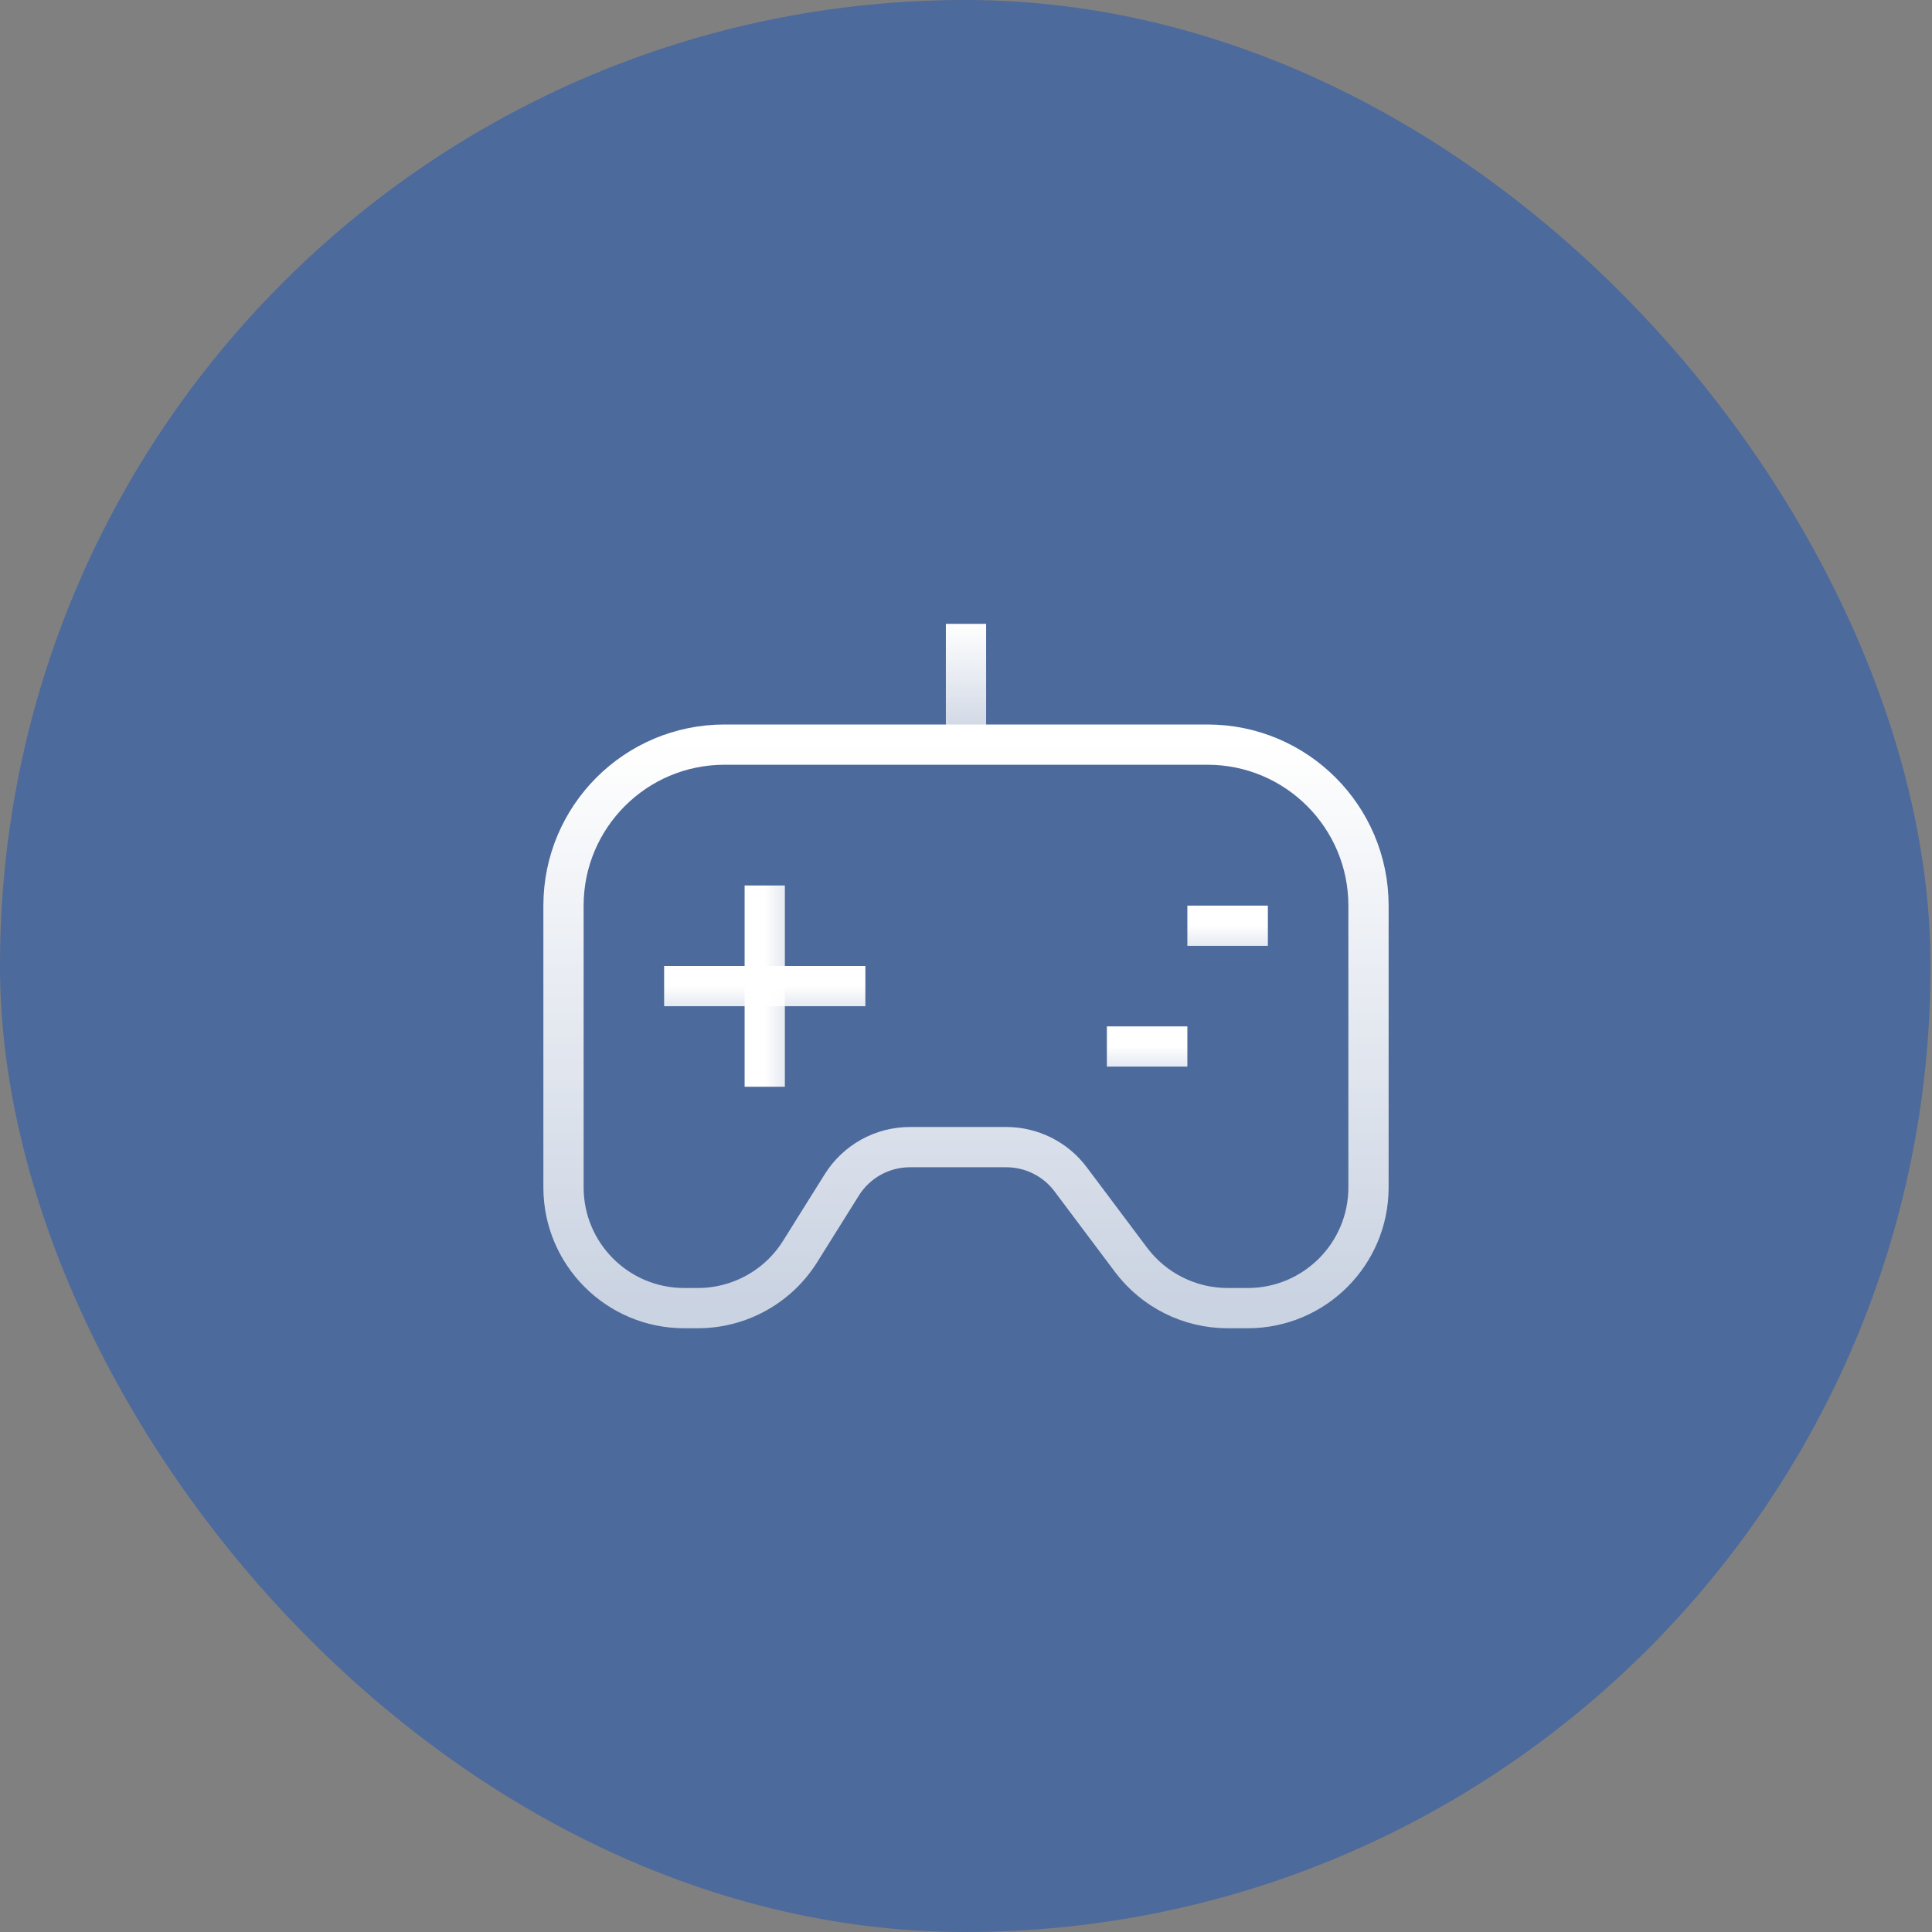 <svg width="48" height="48" viewBox="0 0 48 48" fill="none" xmlns="http://www.w3.org/2000/svg">
<rect x="0" y="0" width="48" height="48" fill="#808080" stroke="none"/>
<rect width="47.963" height="48" rx="23.982" fill="#0049C6" fill-opacity="0.4"/>
<path d="M14 22.5C14 20.291 15.791 18.5 18 18.5H30C32.209 18.5 34 20.291 34 22.5V29.5C34 31.157 32.657 32.5 31 32.5H30.5C29.556 32.5 28.667 32.055 28.1 31.3L26.6 29.3C26.222 28.796 25.63 28.5 25 28.5H22.608C21.919 28.5 21.278 28.855 20.913 29.44L19.881 31.09C19.333 31.967 18.372 32.5 17.337 32.5H17C15.343 32.5 14 31.157 14 29.5V22.5Z" stroke="url(#paint0_linear_382_3506)" stroke-linejoin="round"/>
<path d="M16.5 24.5H21.5" stroke="url(#paint1_linear_382_3506)" stroke-linejoin="round"/>
<path d="M19 27V22" stroke="url(#paint2_linear_382_3506)" stroke-linejoin="round"/>
<path d="M24 18.5V15.5" stroke="url(#paint3_linear_382_3506)" stroke-linejoin="round"/>
<path d="M27.5 26H29.5" stroke="url(#paint4_linear_382_3506)" stroke-linejoin="round"/>
<path d="M29.5 23H31.5" stroke="url(#paint5_linear_382_3506)" stroke-linejoin="round"/>
<defs>
<linearGradient id="paint0_linear_382_3506" x1="24" y1="18.5" x2="24" y2="32.5" gradientUnits="userSpaceOnUse">
<stop stop-color="white"/>
<stop offset="1" stop-color="white" stop-opacity="0.7"/>
</linearGradient>
<linearGradient id="paint1_linear_382_3506" x1="19" y1="24.5" x2="19" y2="25.5" gradientUnits="userSpaceOnUse">
<stop stop-color="white"/>
<stop offset="1" stop-color="white" stop-opacity="0.7"/>
</linearGradient>
<linearGradient id="paint2_linear_382_3506" x1="19" y1="24.5" x2="20" y2="24.5" gradientUnits="userSpaceOnUse">
<stop stop-color="white"/>
<stop offset="1" stop-color="white" stop-opacity="0.7"/>
</linearGradient>
<linearGradient id="paint3_linear_382_3506" x1="24.5" y1="15.5" x2="24.5" y2="18.5" gradientUnits="userSpaceOnUse">
<stop stop-color="white"/>
<stop offset="1" stop-color="white" stop-opacity="0.7"/>
</linearGradient>
<linearGradient id="paint4_linear_382_3506" x1="28.5" y1="26" x2="28.5" y2="27" gradientUnits="userSpaceOnUse">
<stop stop-color="white"/>
<stop offset="1" stop-color="white" stop-opacity="0.7"/>
</linearGradient>
<linearGradient id="paint5_linear_382_3506" x1="30.5" y1="23" x2="30.5" y2="24" gradientUnits="userSpaceOnUse">
<stop stop-color="white"/>
<stop offset="1" stop-color="white" stop-opacity="0.7"/>
</linearGradient>
</defs>
</svg>
